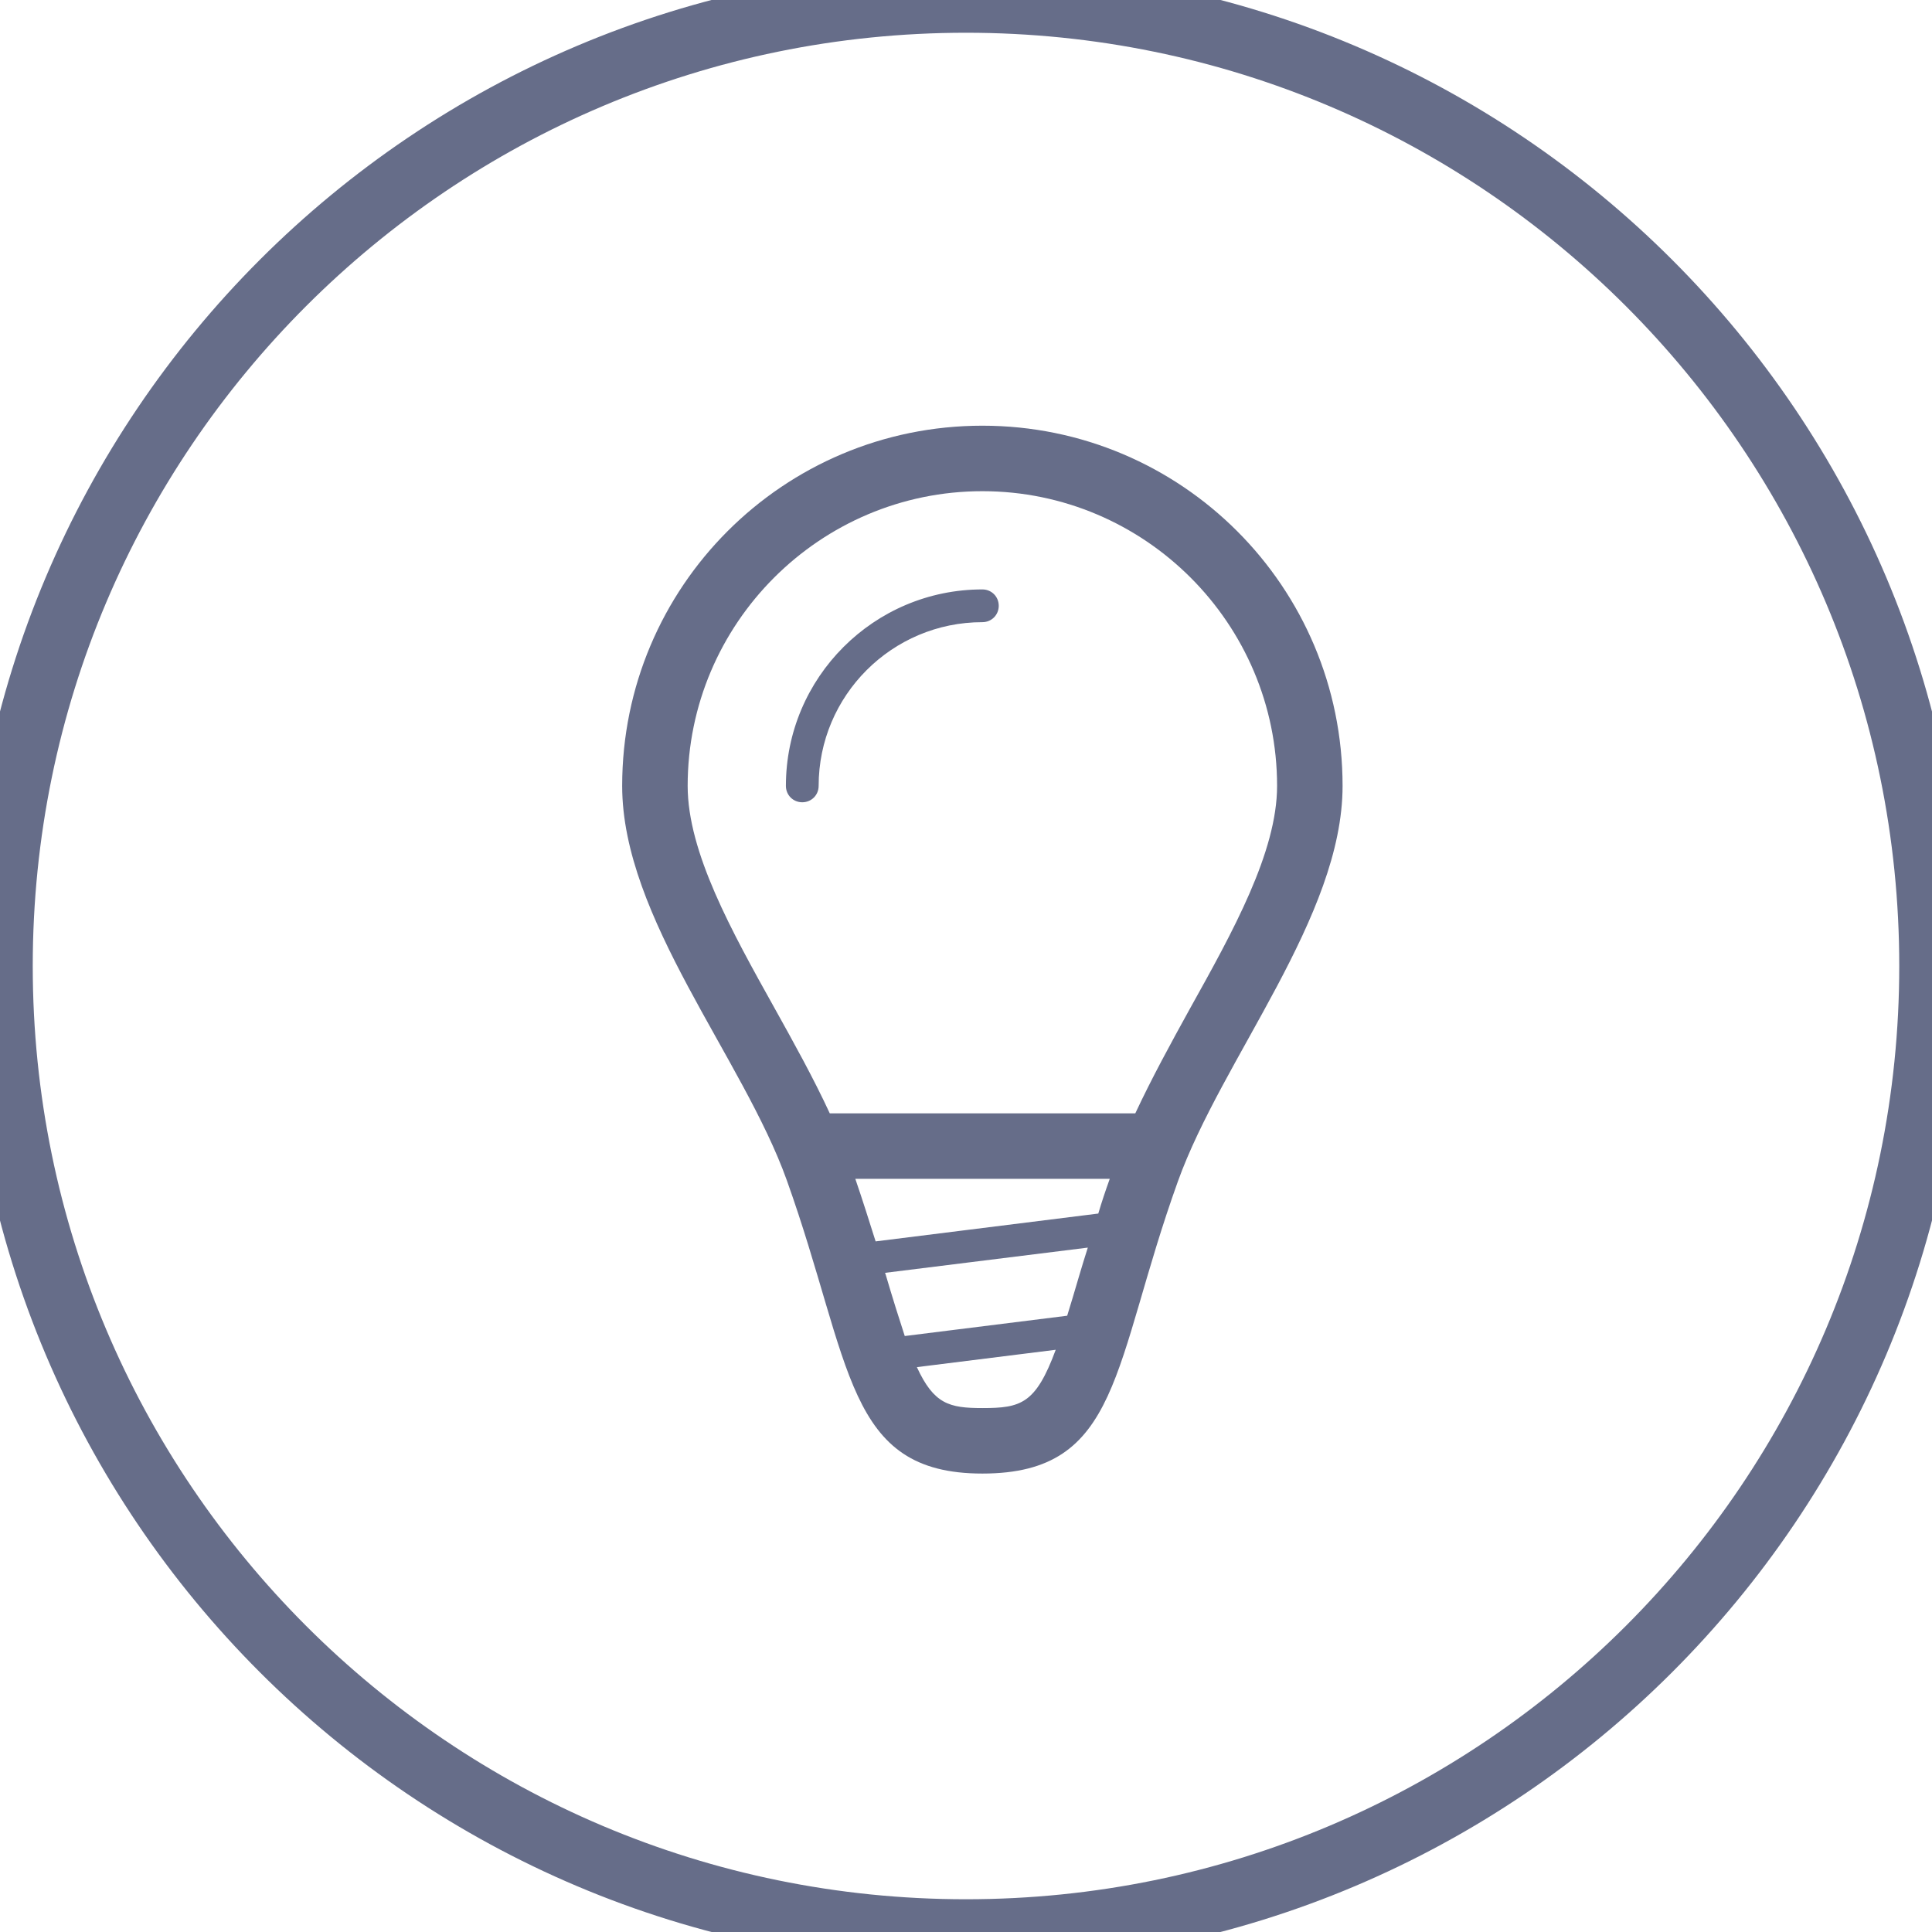 <svg xmlns="http://www.w3.org/2000/svg" viewBox="0 0 59 59" width="59" height="59">
	<style>
		tspan { white-space:pre }
		.shp0 { fill: #666d89 } 
		.shp1 { fill: none;stroke: #666d89;stroke-width: 2 } 
	</style>
	<g id="Bulb">
		<path id="bulb" class="shp0" d="M30 13C23.92 13 19 17.92 19 24C19 28.03 22.69 32.3 24.03 36.05C26.03 41.65 25.81 45 30 45C34.25 45 33.96 41.67 35.97 36.08C37.32 32.32 41 28 41 24C41 17.92 36.08 13 30 13ZM32.59 40.18L27.63 40.8C27.46 40.28 27.27 39.68 27.04 38.9C27.03 38.89 27.03 38.88 27.03 38.87L33.22 38.1C33.13 38.39 33.03 38.7 32.95 38.98C32.82 39.43 32.7 39.82 32.59 40.18ZM26.74 37.91C26.55 37.31 26.35 36.67 26.12 36L33.89 36C33.76 36.36 33.64 36.72 33.54 37.06L26.74 37.91ZM30 43C28.99 43 28.52 42.88 28 41.75L32.24 41.22C31.63 42.87 31.18 43 30 43ZM34.67 34L25.34 34C24.84 32.92 24.24 31.84 23.65 30.78C22.35 28.45 21 26.03 21 24C21 19.04 25.04 15 30 15C34.96 15 39 19.04 39 24C39 26.02 37.65 28.45 36.34 30.8C35.76 31.85 35.17 32.93 34.67 34ZM30 18C26.69 18 24 20.69 24 24C24 24.28 24.22 24.5 24.5 24.5C24.78 24.5 25 24.28 25 24C25 21.24 27.24 19 30 19C30.28 19 30.5 18.78 30.5 18.5C30.5 18.22 30.28 18 30 18Z" />
		<path id="Ellipse" class="shp1" d="M29.5 0C45.79 0 59 13.21 59 29.5C59 45.79 45.79 59 29.5 59C13.21 59 0 45.79 0 29.5C0 13.21 13.21 0 29.5 0Z" />
	</g>
</svg>